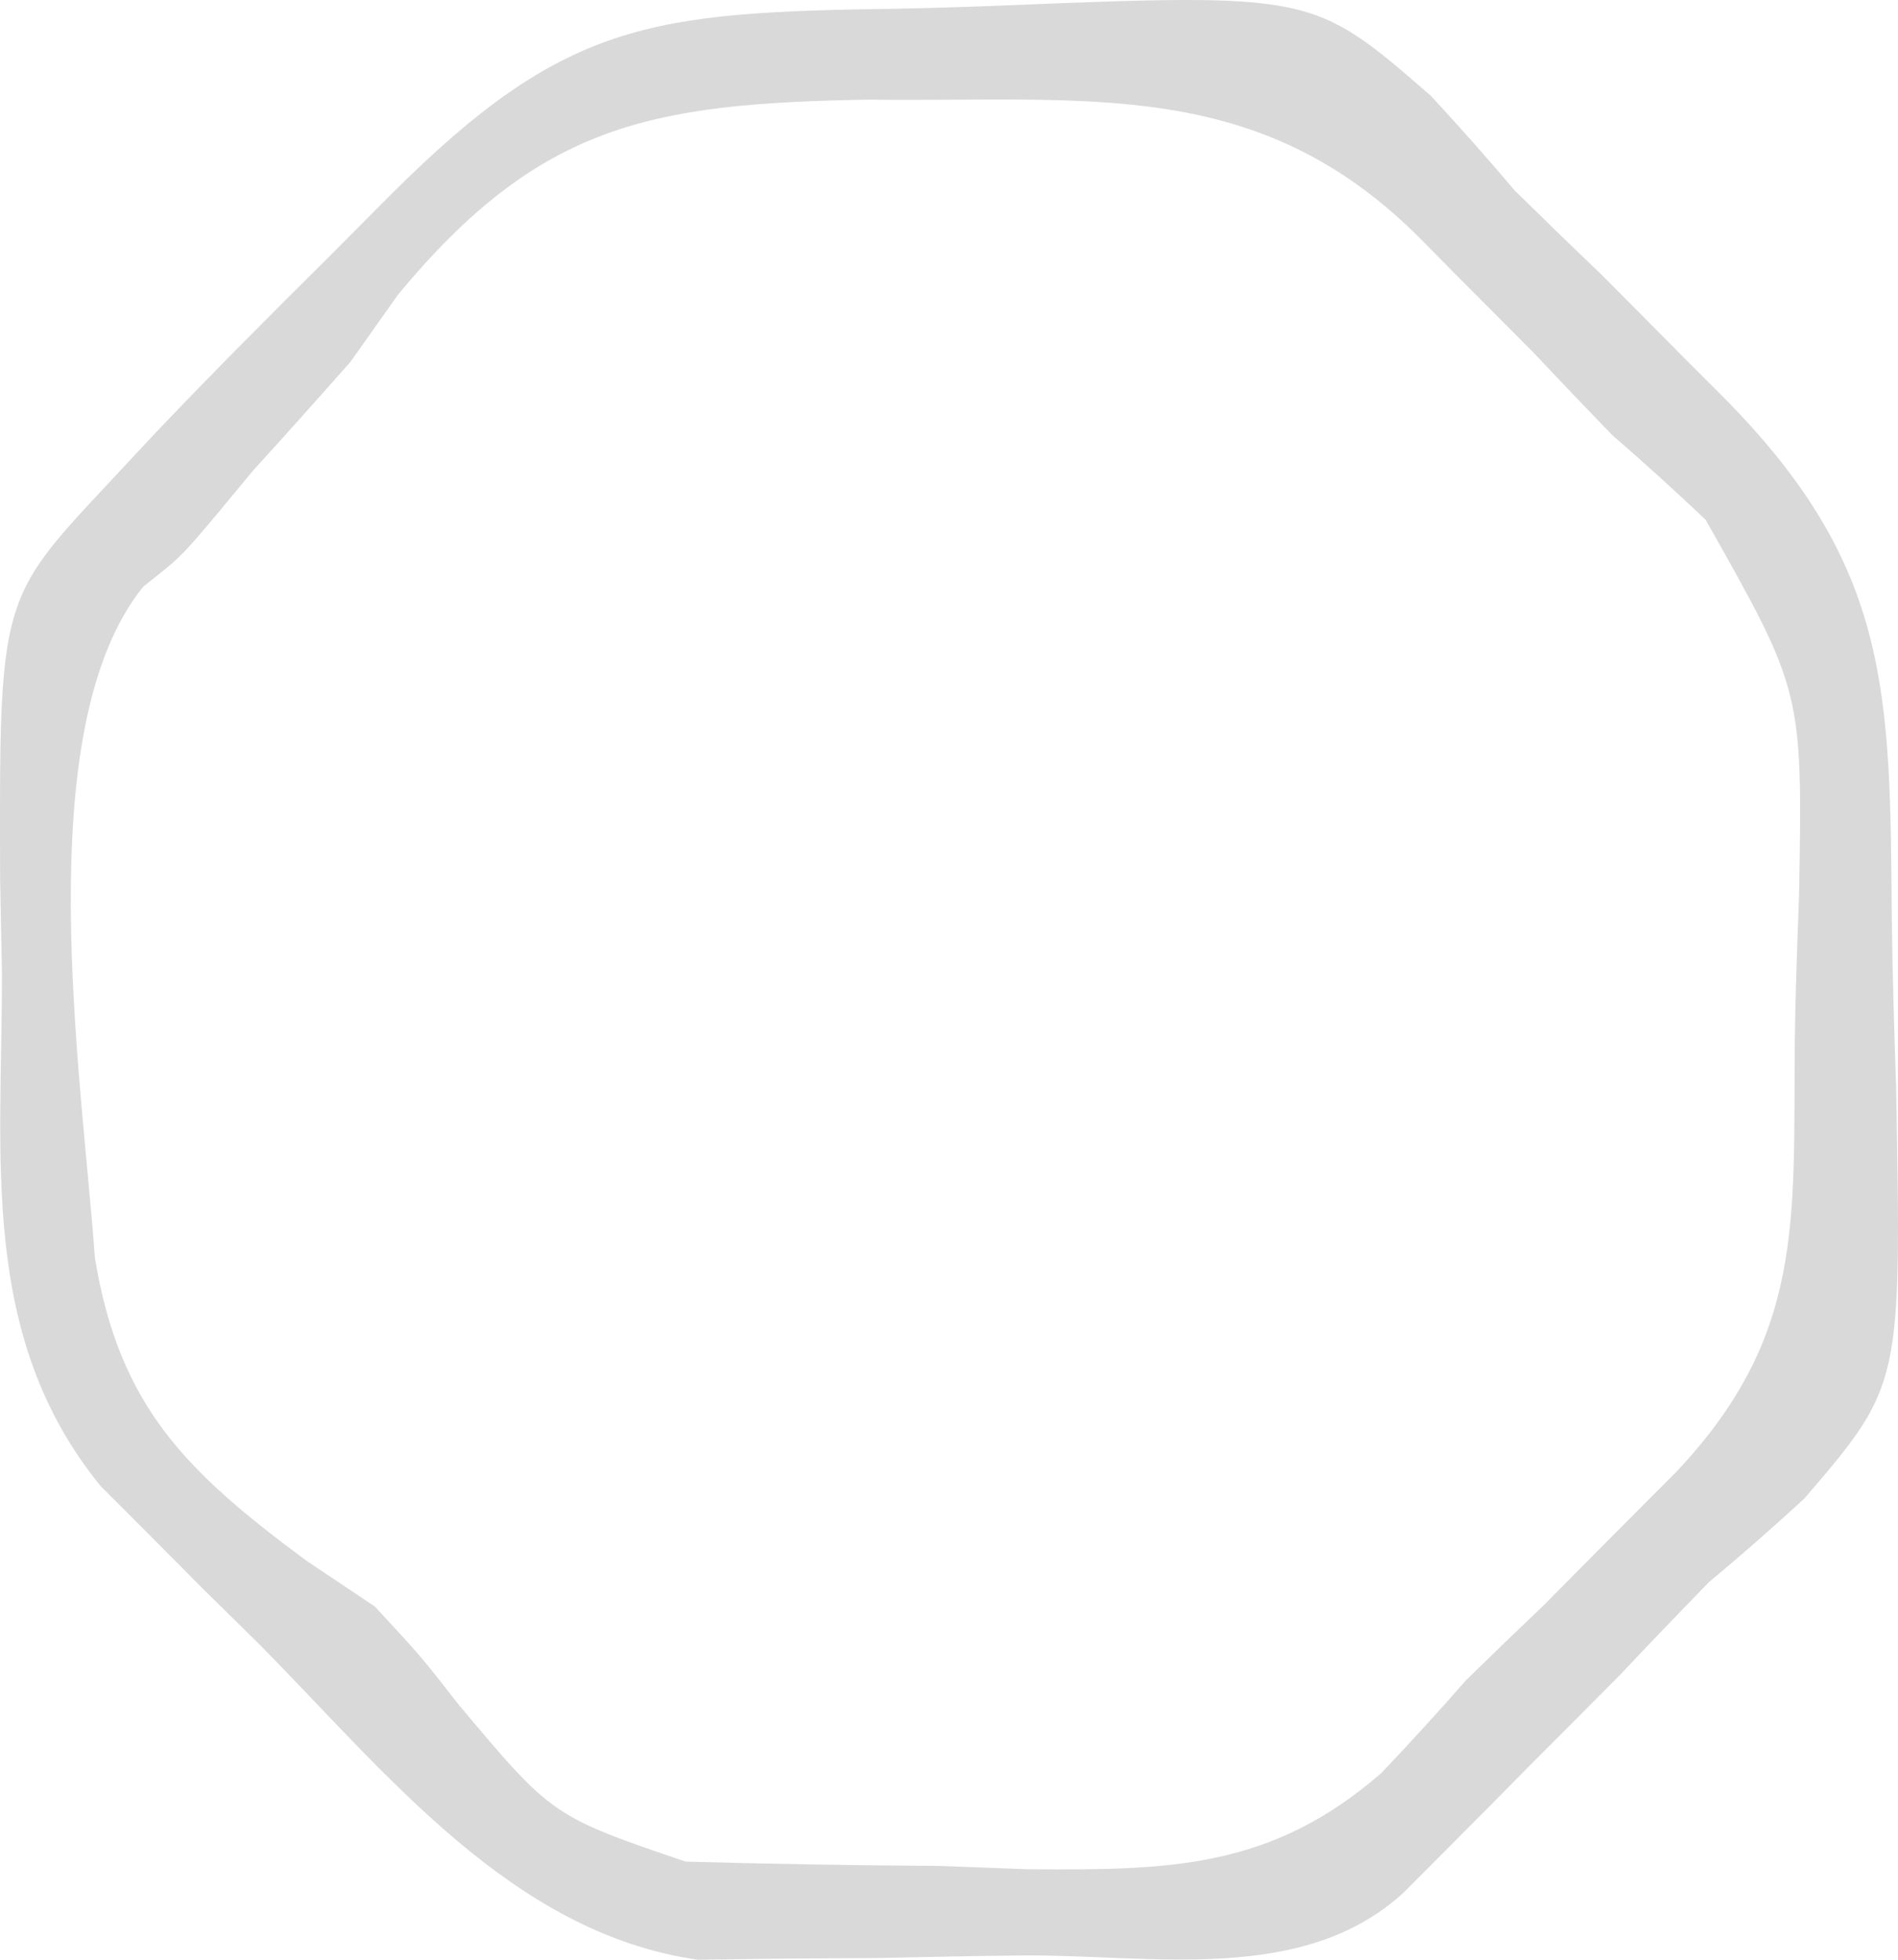 <svg width="31" height="32" viewBox="0 0 31 32" fill="none" xmlns="http://www.w3.org/2000/svg">
<path d="M14.653 0.142C15.202 0.131 15.752 0.115 16.301 0.093C21.441 -0.113 21.441 -0.113 23.37 1.564C23.839 2.071 24.298 2.588 24.744 3.115C25.21 3.573 25.679 4.028 26.152 4.479C26.592 4.92 27.03 5.362 27.468 5.805C27.692 6.03 27.917 6.255 28.149 6.486C30.89 9.25 30.87 11.304 30.899 15.027C30.91 15.935 30.939 16.841 30.969 17.748C31.058 22.619 31.058 22.619 29.467 24.473C28.96 24.939 28.442 25.393 27.913 25.834C27.424 26.336 26.938 26.842 26.457 27.352C25.978 27.835 25.498 28.317 25.016 28.798C24.771 29.047 24.526 29.295 24.273 29.551C24.038 29.787 23.802 30.023 23.56 30.267C23.244 30.584 23.244 30.584 22.922 30.907C21.278 32.408 18.824 31.918 16.736 31.93C15.937 31.937 15.139 31.955 14.339 31.972C13.579 31.977 13.579 31.977 12.803 31.982C12.339 31.988 11.875 31.994 11.397 32C8.359 31.566 6.311 28.947 4.241 26.855C3.937 26.556 3.633 26.257 3.32 25.948C3.03 25.656 2.739 25.364 2.44 25.063C2.177 24.8 1.914 24.537 1.643 24.265C-0.351 21.818 0.035 18.897 0.032 15.895C0.017 15.14 0.017 15.14 0.002 14.369C-0.012 9.796 -0.012 9.796 1.765 7.898C2.024 7.62 2.284 7.343 2.551 7.056C3.478 6.082 4.425 5.133 5.38 4.186C5.707 3.858 6.033 3.53 6.369 3.192C9.222 0.343 10.607 0.201 14.653 0.142ZM6.501 4.811C6.245 5.172 5.99 5.533 5.727 5.905C5.203 6.499 4.675 7.089 4.142 7.674C3.938 7.92 3.734 8.166 3.523 8.42C2.954 9.094 2.954 9.094 2.341 9.578C0.447 11.918 1.341 17.606 1.55 20.538C1.949 22.968 3.04 24.029 5.001 25.482C5.371 25.73 5.742 25.977 6.123 26.233C6.886 27.058 6.886 27.058 7.485 27.827C9.018 29.655 9.018 29.655 11.197 30.398C12.576 30.436 13.954 30.46 15.335 30.468C16.049 30.494 16.049 30.494 16.778 30.522C19.098 30.54 20.759 30.52 22.562 28.951C23.035 28.453 23.499 27.946 23.952 27.428C24.361 27.029 24.772 26.632 25.187 26.239C25.727 25.693 25.727 25.693 26.279 25.137C26.646 24.769 27.013 24.401 27.39 24.022C29.479 21.8 29.288 19.936 29.314 16.995C29.325 16.203 29.355 15.411 29.384 14.62C29.442 11.29 29.442 11.29 27.858 8.487C27.358 8.014 26.849 7.551 26.329 7.101C25.898 6.656 25.47 6.208 25.046 5.757C24.641 5.349 24.235 4.941 23.828 4.535C23.62 4.325 23.413 4.114 23.199 3.897C20.549 1.238 17.782 1.672 14.173 1.627C10.637 1.691 8.819 2.014 6.501 4.811Z" fill="#D9D9D9"/>
</svg>
